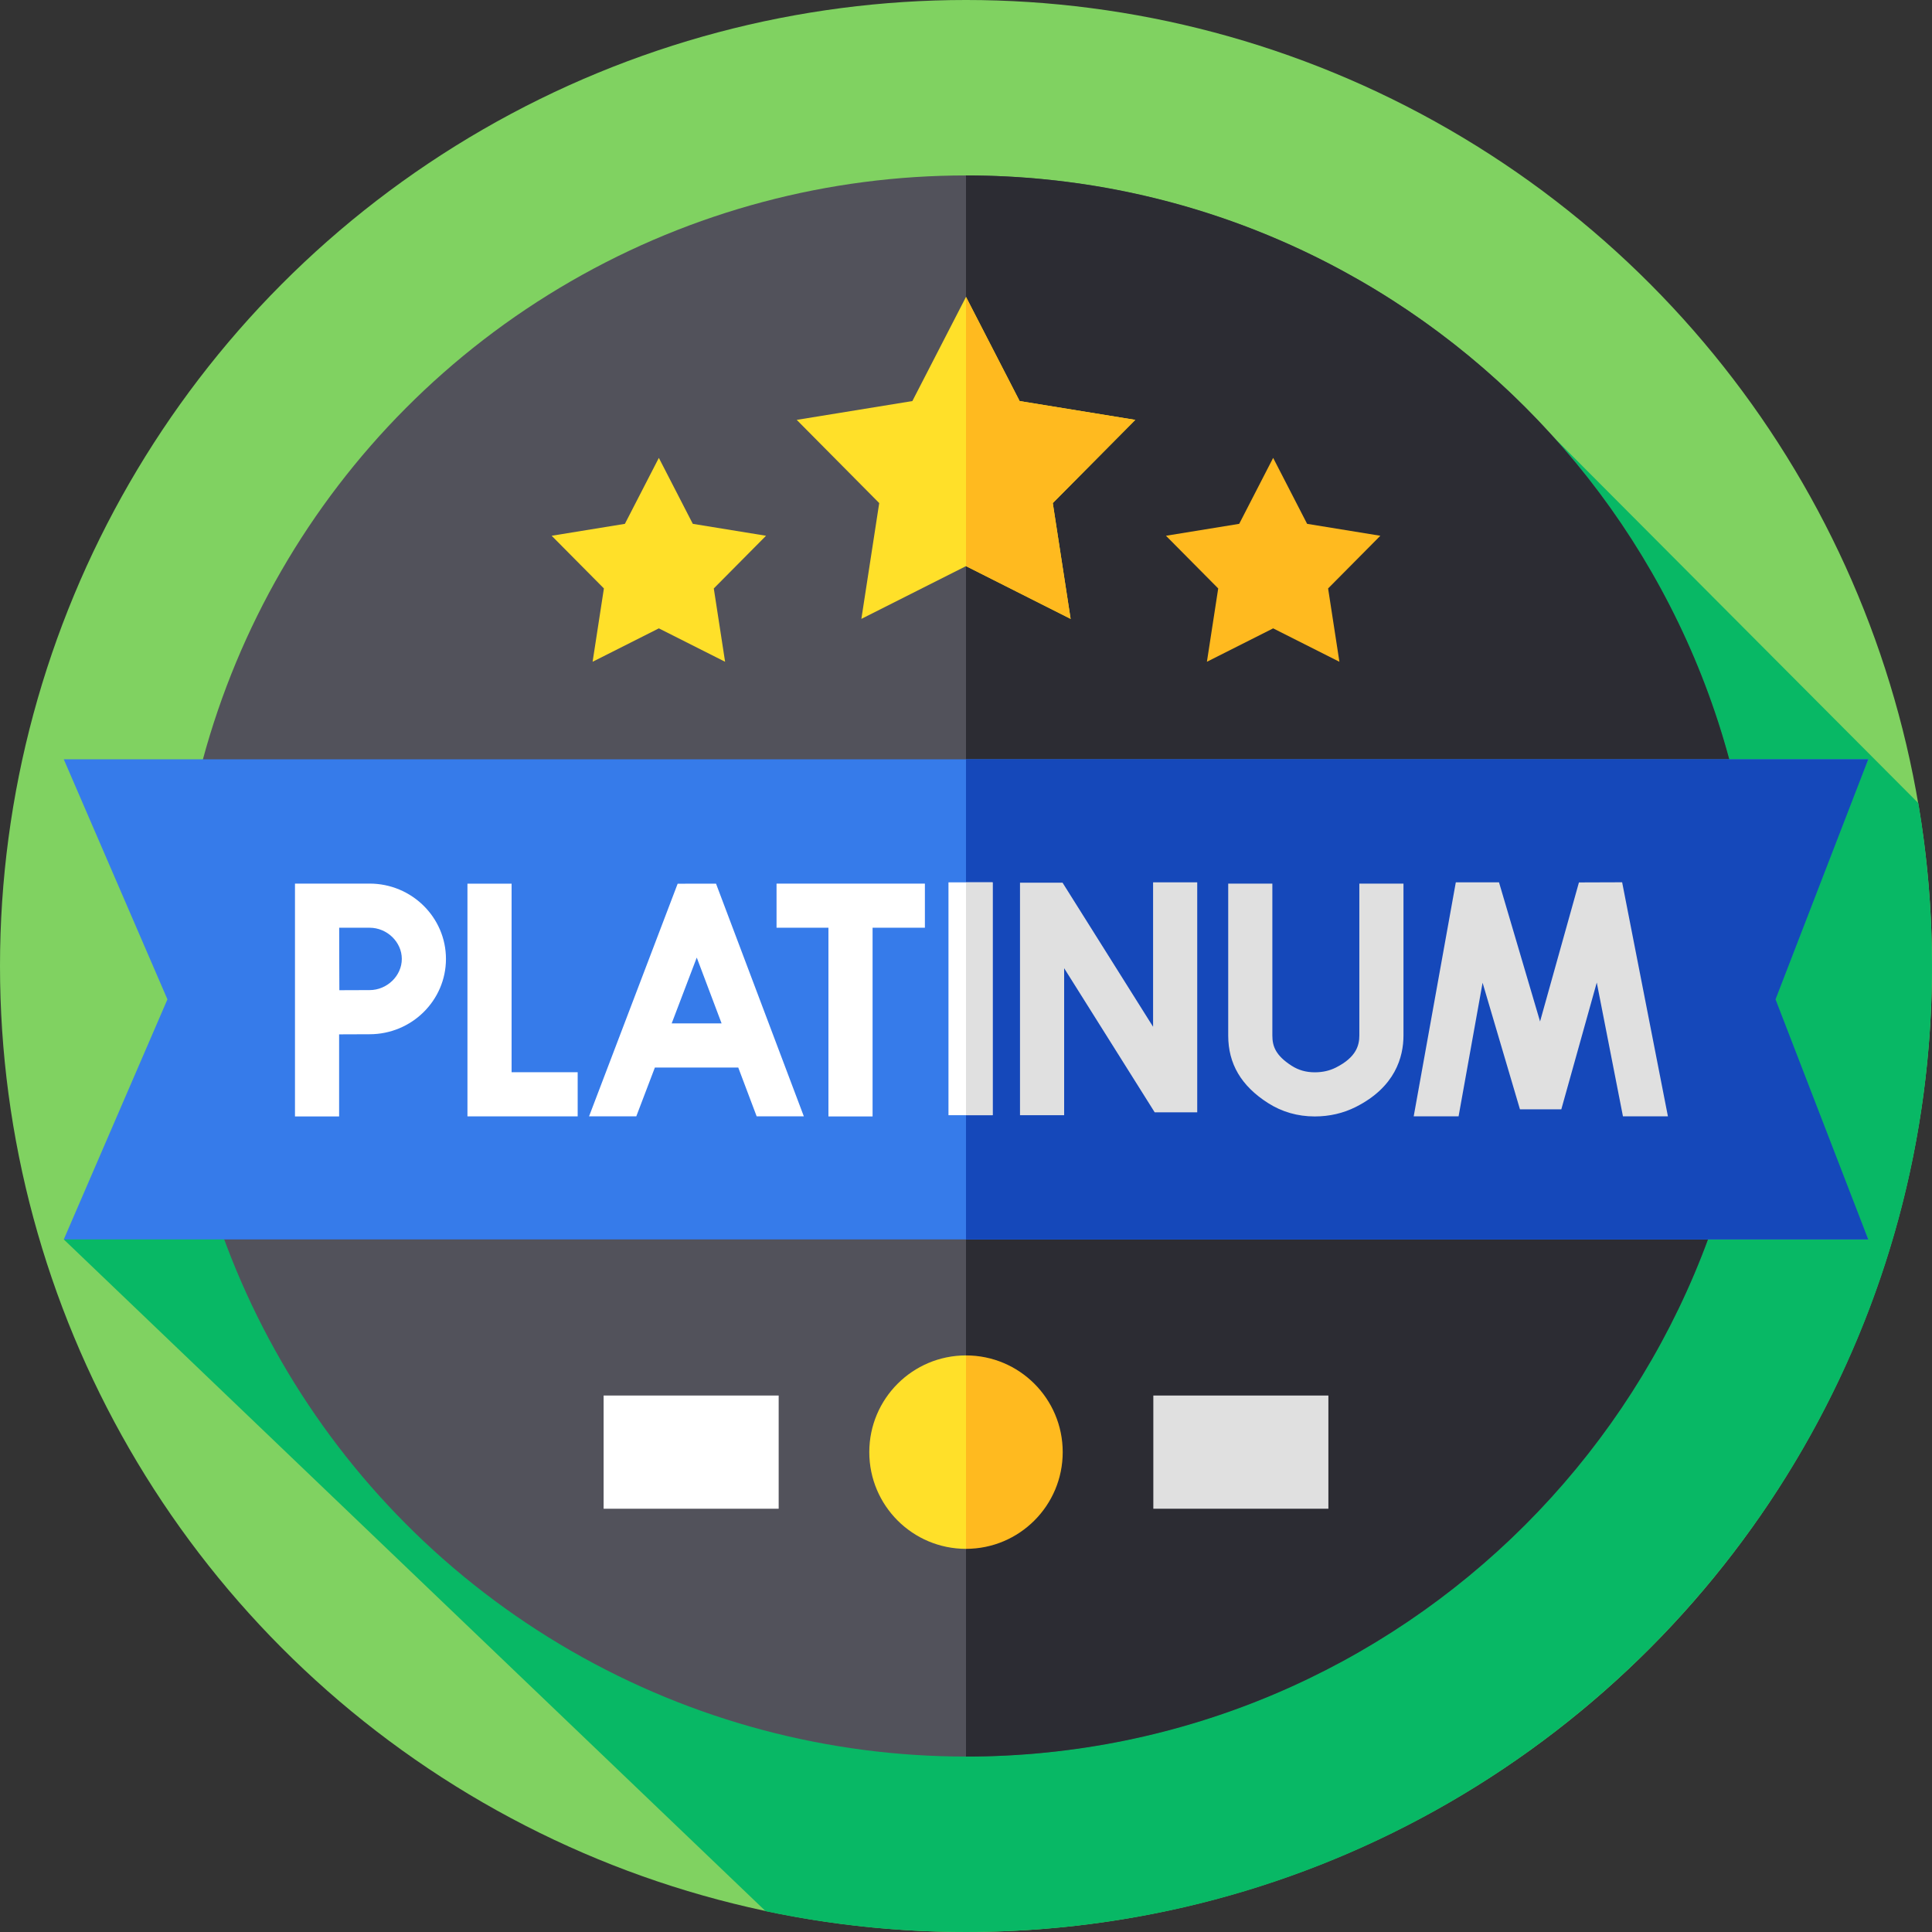 <svg id="Capa_1" enable-background="new 0 0 512 512" height="512" viewBox="0 0 512 512" width="512" xmlns="http://www.w3.org/2000/svg"><rect x="0" y="0" width="512" height="512" fill="#333333" stroke="none"/><g><g><g><g><g><g id="XMLID_2029_"><g id="XMLID_2030_"><g id="XMLID_2047_"><g id="XMLID_2048_"><g id="XMLID_2049_"><g id="XMLID_2050_"><g id="XMLID_2051_"><g id="XMLID_2052_"><g id="XMLID_2053_"><g id="XMLID_2054_"><g id="XMLID_2055_"><g id="XMLID_2056_"><g id="XMLID_2057_"><g id="XMLID_2058_"><g id="XMLID_2059_"><circle cx="256" cy="256" fill="#80d261" r="256"/></g></g></g></g></g></g></g></g></g></g></g></g></g></g></g></g></g></g></g><path d="m508.377 212.841-96.672-97.017-394.803 212.636 186.001 178.026c17.13 3.614 34.892 5.514 53.097 5.514 141.385 0 256-114.615 256-256 0-14.709-1.241-29.128-3.623-43.159z" fill="#08b865"/><g><g><g><g><g><g id="XMLID_5094_"><g id="XMLID_5095_"><g id="XMLID_5096_"><g id="XMLID_5097_"><g id="XMLID_5098_"><g id="XMLID_5099_"><g id="XMLID_5100_"><g id="XMLID_5101_"><g id="XMLID_5102_"><g id="XMLID_5103_"><g id="XMLID_5104_"><g id="XMLID_5105_"><g id="XMLID_5106_"><g id="XMLID_5107_"><g id="XMLID_5108_"><circle cx="256" cy="256" fill="#52525b" r="209.506"/></g></g></g></g></g></g></g></g></g></g></g></g></g></g></g></g></g></g></g><g><path d="m256 46.494v419.012c115.707 0 209.506-93.799 209.506-209.506s-93.799-209.506-209.506-209.506z" fill="#2c2c33"/></g><path d="m174.601 121.343 9 17.481 19.406 3.158-13.844 13.961 2.994 19.432-17.556-8.852-17.556 8.852 2.994-19.432-13.844-13.961 19.406-3.158z" fill="#ffe029"/><path d="m256 78.678 14.213 27.607 30.648 4.986-21.863 22.049 4.728 30.689-27.726-13.98-27.726 13.98 4.728-30.689-21.863-22.049 30.648-4.986z" fill="#ffe029"/><g><g><g><g><path d="m159.964 369.829h46.393v30h-46.393z" fill="#fff"/></g></g><g><path d="m305.643 369.829h46.393v30h-46.393z" fill="#e0e0e0"/></g></g><g><path d="m230.37 384.829c0-14.155 11.475-25.63 25.63-25.63 0 0 14.312 11.475 14.312 25.63s-14.312 25.63-14.312 25.63c-14.155 0-25.63-11.475-25.63-25.63z" fill="#ffe029"/></g><path d="m281.63 384.829c0-14.155-11.475-25.63-25.63-25.63v51.261c14.155-.001 25.63-11.476 25.63-25.631z" fill="#ffba1f"/></g><path d="m495.099 328.46h-478.197l27.468-63.618-27.468-63.618h478.197l-26.534 63.618z" fill="#367bea"/><g><g><g><path d="m470.534 264.842 24.565-63.618h-239.099v127.236h239.099z" fill="#1548ba"/></g></g></g><g><path d="m189.755 234.182-10.169.008-23.482 61.656h12.517l4.929-12.938h22.094l4.882 12.938h12.501zm-11.752 37.028 6.645-17.446 6.582 17.446z" fill="#fff"/><g><g><g><path d="m282.01 295.539h-11.698v-61.615l11.276.002 23.992 38.183v-38.277h11.698v60.938h-11.275l-23.993-38.184z" fill="#e0e0e0"/></g></g></g><g><g><path d="m442.016 295.845h-11.916l-6.941-35.46-9.397 33.605h-10.957l-9.905-33.55-6.363 35.405h-11.893l11.16-62.014h11.448l10.879 36.872 10.302-36.849 11.449-.039z" fill="#e0e0e0"/></g></g><g><g><g><path d="m153.09 295.848h-29.21v-61.665h11.698v49.967h17.512z" fill="#fff"/></g></g></g><g><g><g><path d="m251.355 233.832h11.698v61.707h-11.698z" fill="#fff"/></g></g></g><g><g><g><path d="m348.432 295.869c-.013 0-.025 0-.038 0-4.516-.006-8.674-1.202-12.359-3.556-7.096-4.534-10.545-10.386-10.545-17.89v-40.261h11.698v40.261c0 2.848.875 5.304 5.145 8.033 1.803 1.151 3.79 1.713 6.077 1.716h.022c2.078 0 3.91-.414 5.601-1.265 5.501-2.77 6.206-6.008 6.206-8.519v-40.225h11.698v40.225c0 5.749-2.193 13.705-12.643 18.967-3.315 1.668-6.97 2.514-10.862 2.514z" fill="#e0e0e0"/></g></g></g><g fill="#fff"><path d="m245.108 234.162h-39.316v11.698h13.753v50.009h11.698v-50.009h13.865z"/><path d="m97.946 234.162h-19.774v61.707h11.698v-21.754c2.904-.015 6.205-.03 8.076-.03 11.159 0 20.238-8.955 20.238-19.962-.001-11.006-9.08-19.961-20.238-19.961zm0 28.225c-1.857 0-5.119.014-8.012.029-.015-2.987-.03-6.386-.03-8.293 0-1.613-.008-5.138-.017-8.264h8.058c4.629 0 8.54 3.784 8.54 8.264s-3.91 8.264-8.539 8.264z"/></g></g><g><path d="m283.726 164.008-4.728-30.688 21.863-22.049-30.648-4.986-14.213-27.607v71.351z" fill="#ffba1f"/><path d="m256 233.832h7.053v61.707h-7.053z" fill="#e0e0e0"/></g><g><path d="m337.399 121.343 9 17.481 19.406 3.158-13.844 13.961 2.994 19.432-17.556-8.852-17.556 8.852 2.994-19.432-13.844-13.961 19.406-3.158z" fill="#ffba1f"/></g></g></g></svg>
